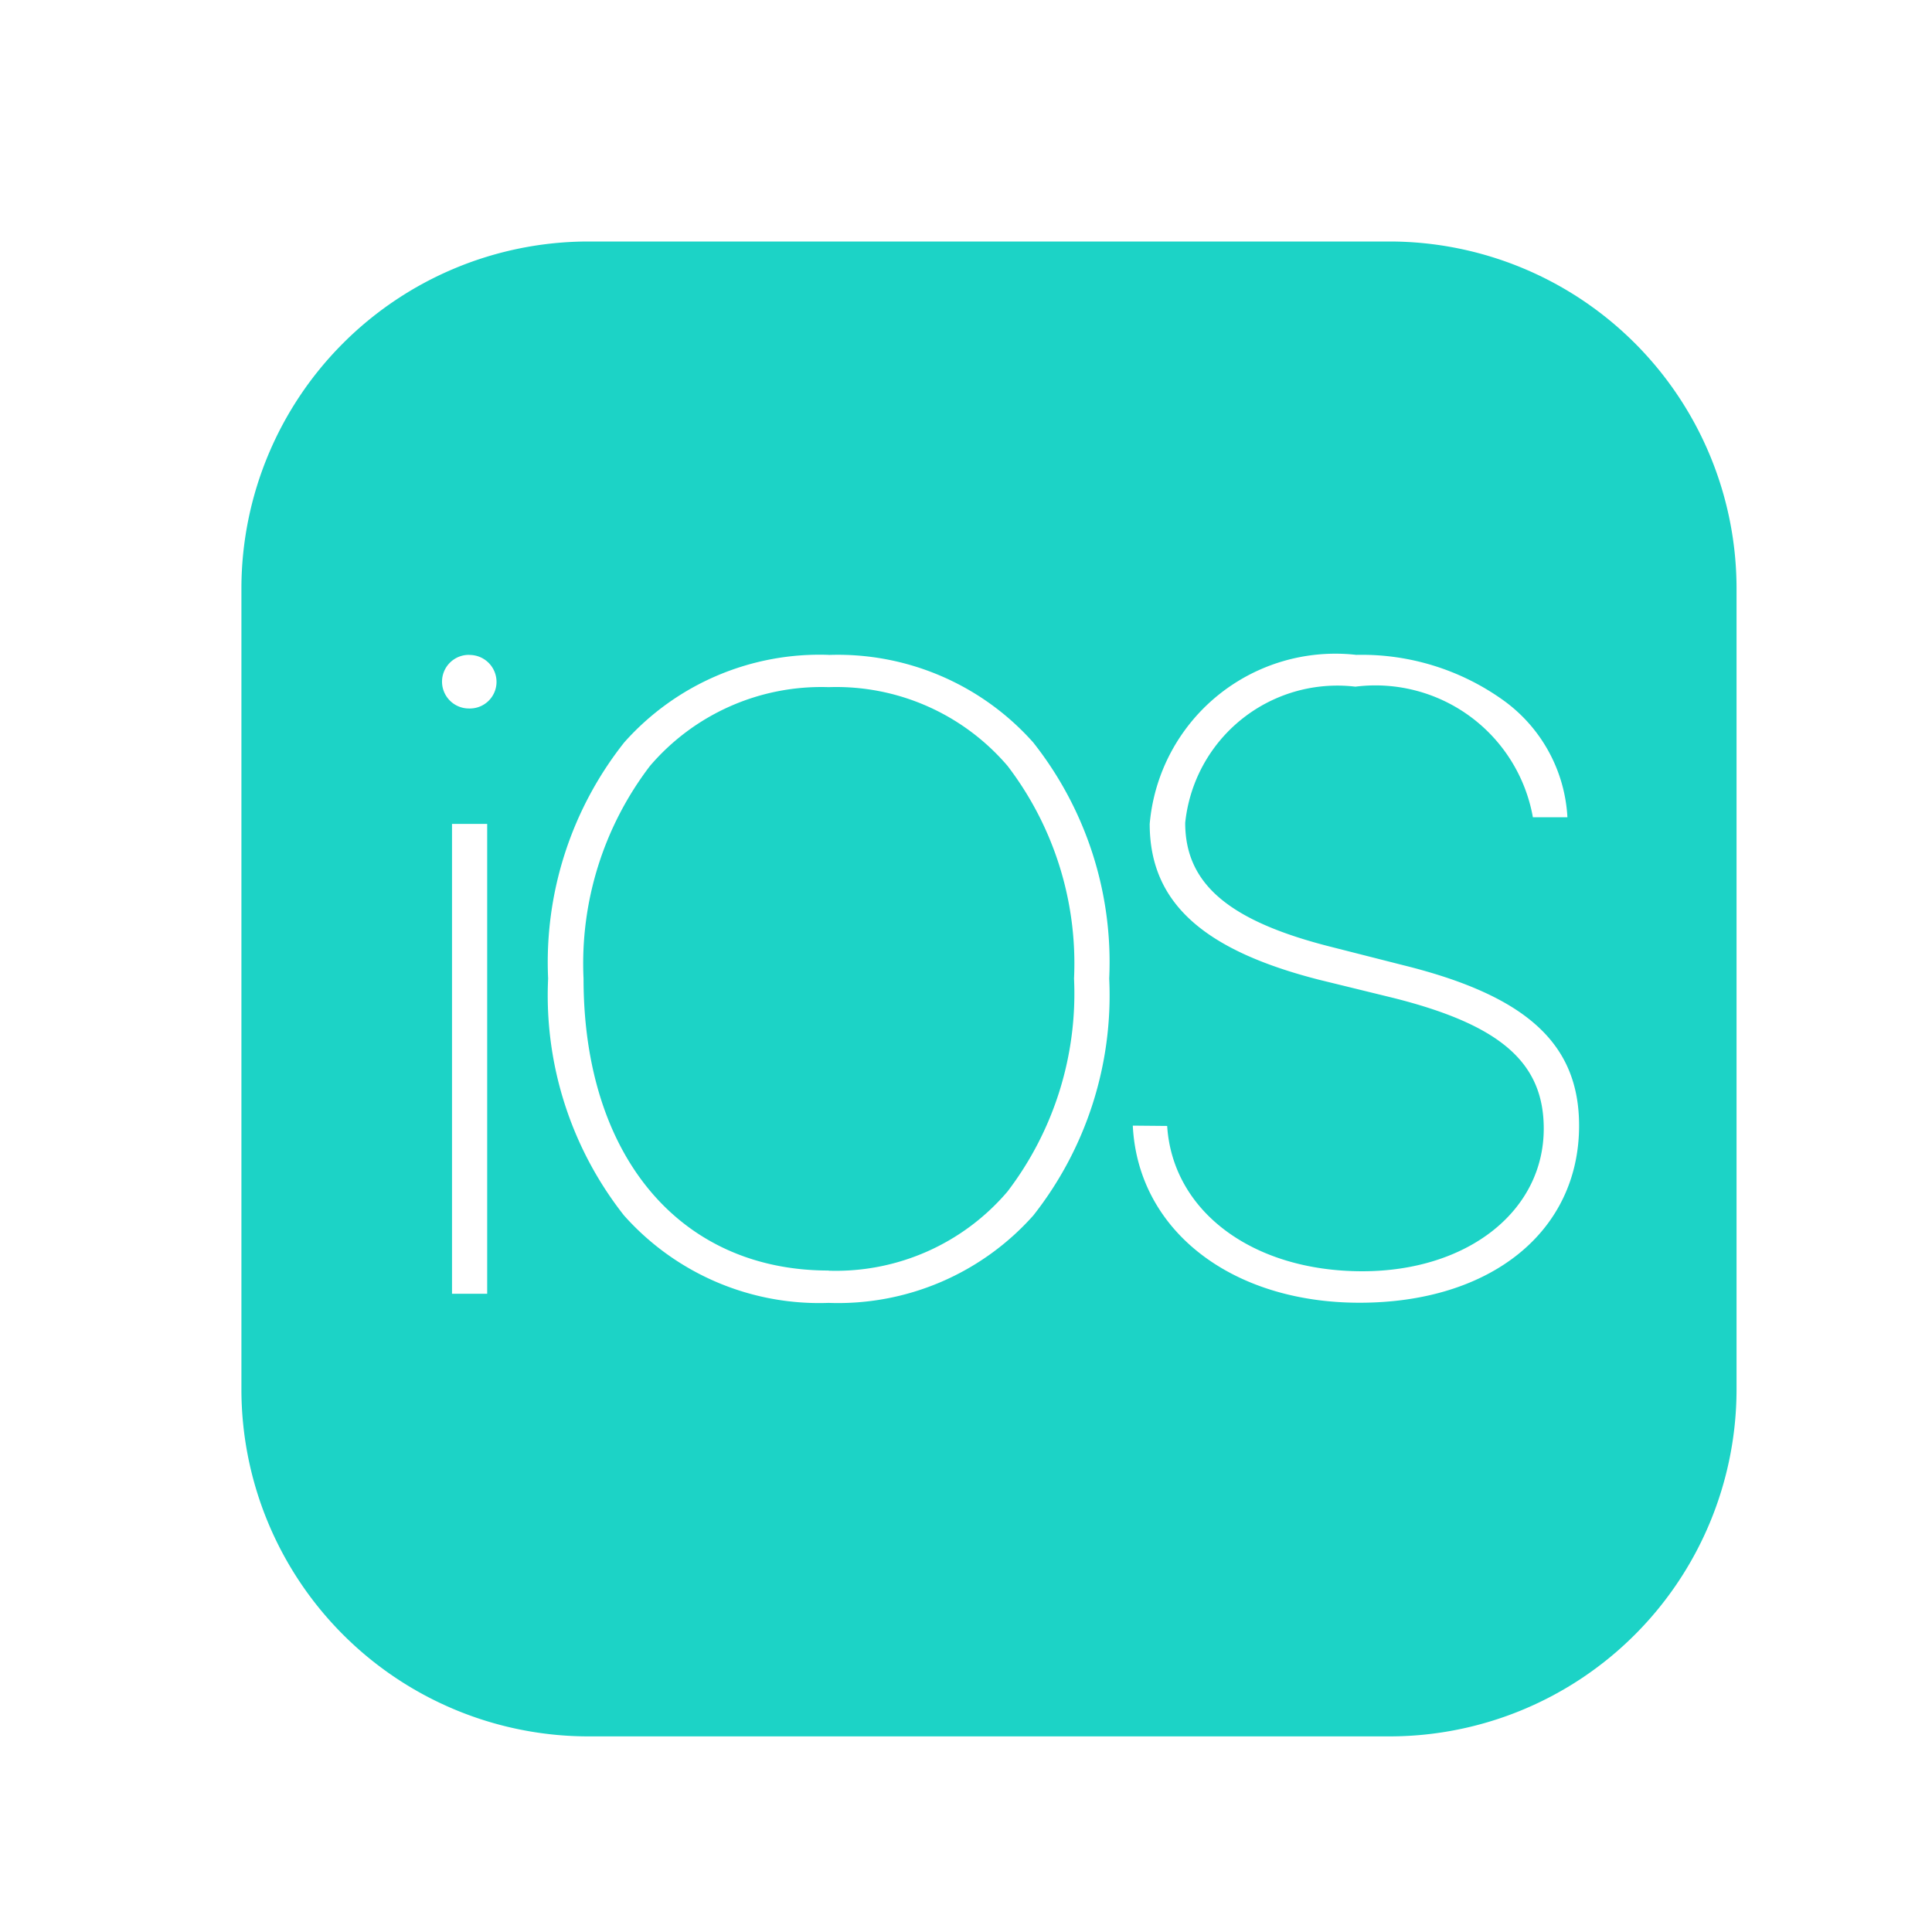 <svg xmlns="http://www.w3.org/2000/svg" width="24" height="24" viewBox="0 0 24 24">
    <defs>
        <style>
            .cls-1{fill:none}.cls-2{fill:#1cd3c6}
        </style>
    </defs>
    <g id="Group_4907" data-name="Group 4907" transform="translate(-580 -3432)">
        <g id="Group_1064" data-name="Group 1064" transform="translate(580 3432)">
            <path id="Path_540" d="M0 0h24v24H0z" class="cls-1" data-name="Path 540"/>
        </g>
        <g id="Group_1059" data-name="Group 1059" transform="translate(580.286 3432.285)">
            <path id="Subtraction_55" d="M-6087.023 3404.285h-9.955a4.313 4.313 0 0 1-4.309-4.307v-9.956a4.313 4.313 0 0 1 4.309-4.307h9.955a4.313 4.313 0 0 1 4.309 4.307v9.956a4.313 4.313 0 0 1-4.309 4.307zm-3.191-7.587c.064 1.3 1.223 2.2 2.817 2.2 1.631 0 2.727-.885 2.727-2.2 0-1.019-.655-1.615-2.189-1.994l-.873-.222c-1.283-.321-1.831-.783-1.831-1.545a1.9 1.9 0 0 1 2.114-1.692 1.987 1.987 0 0 1 2.205 1.622h.429a1.917 1.917 0 0 0-.777-1.439 3.017 3.017 0 0 0-1.846-.578 2.315 2.315 0 0 0-2.566 2.1c0 .967.649 1.564 2.105 1.936l.927.227c1.324.334 1.863.8 1.863 1.622 0 1.027-.948 1.772-2.254 1.772-1.36 0-2.356-.742-2.424-1.805zm-3.778-5.848a3.246 3.246 0 0 0-2.54 1.088 4.4 4.4 0 0 0-.945 2.933 4.418 4.418 0 0 0 .942 2.942 3.245 3.245 0 0 0 2.543 1.087 3.246 3.246 0 0 0 2.543-1.087 4.418 4.418 0 0 0 .942-2.942 4.4 4.4 0 0 0-.944-2.933 3.248 3.248 0 0 0-2.541-1.087zm-4.679 2.1v5.837h.437v-5.837zm.213-2.1a.333.333 0 0 0-.337.337.334.334 0 0 0 .337.329.331.331 0 0 0 .34-.329.335.335 0 0 0-.34-.336zm4.466 7.648c-1.85 0-3.045-1.424-3.045-3.627a4.043 4.043 0 0 1 .825-2.641 2.8 2.8 0 0 1 2.22-.979 2.8 2.8 0 0 1 2.222.978 4.041 4.041 0 0 1 .826 2.642 4.054 4.054 0 0 1-.826 2.645 2.8 2.8 0 0 1-2.222.984z" class="cls-2" data-name="Subtraction 55" transform="translate(6104 -3383)"/>
        </g>
    </g>
</svg>
